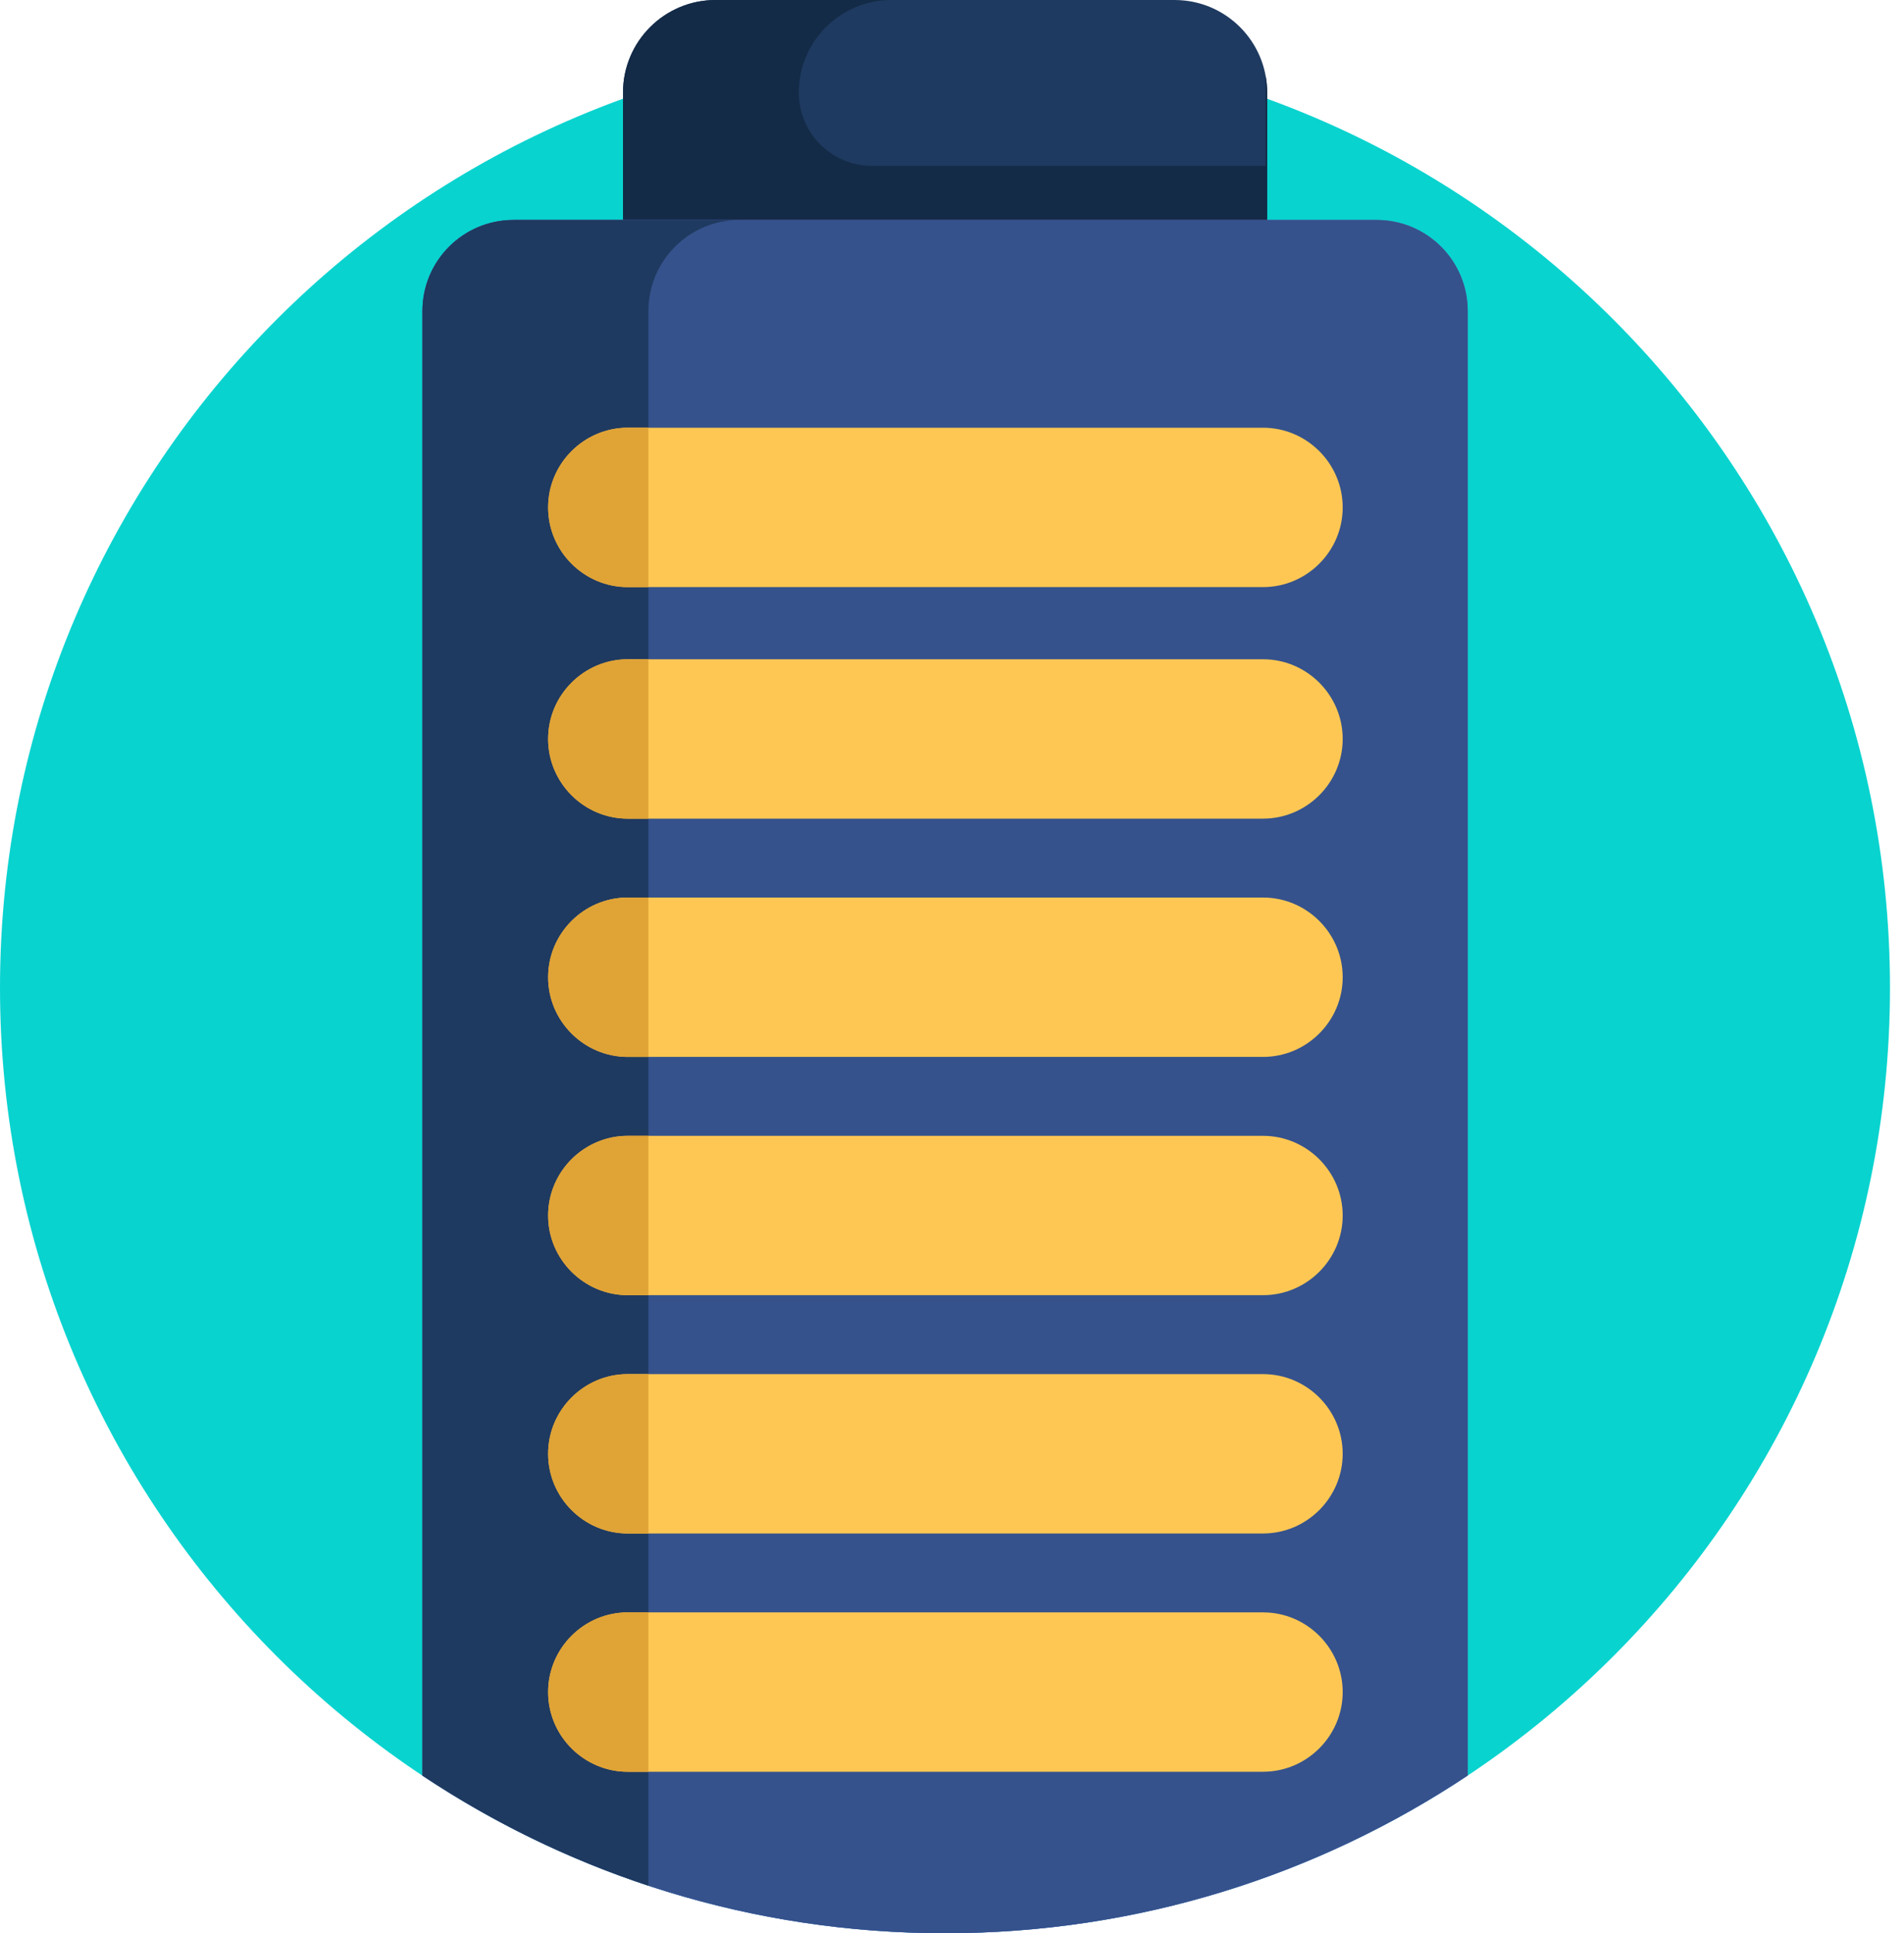 <svg width="67" height="68" viewBox="0 0 67 68" fill="none" xmlns="http://www.w3.org/2000/svg">
<path d="M33.254 68C51.619 68 66.507 53.112 66.507 34.746C66.507 16.381 51.619 1.493 33.254 1.493C14.888 1.493 0 16.381 0 34.746C0 53.112 14.888 68 33.254 68Z" fill="#08D3CF"/>
<path d="M44.59 14.93H21.923V3.257C21.923 1.458 23.382 0 25.181 0H41.333C43.132 0 44.59 1.458 44.59 3.257V14.93Z" fill="#1F3A60"/>
<path d="M44.533 2.655V5.836H30.689C29.265 5.836 28.11 4.682 28.11 3.257C28.11 1.458 29.569 0 31.368 0H25.181C23.382 0 21.923 1.458 21.923 3.257V5.836V14.93H28.11H44.59V3.257C44.59 3.051 44.57 2.85 44.533 2.655Z" fill="#132B47"/>
<path d="M48.443 7.737H18.07C16.3 7.737 14.865 9.171 14.865 10.941V62.455C20.133 65.958 26.454 68 33.254 68C40.056 68 46.38 65.956 51.648 62.451V10.941C51.648 9.171 50.213 7.737 48.443 7.737Z" fill="#7956BA"/>
<path d="M48.443 7.737H18.07C16.3 7.737 14.865 9.171 14.865 10.941V62.455C20.133 65.958 26.454 68 33.254 68C40.056 68 46.38 65.956 51.648 62.451V10.941C51.648 9.171 50.213 7.737 48.443 7.737Z" fill="#35528C"/>
<path d="M26.021 7.737H18.07C16.3 7.737 14.865 9.171 14.865 10.941V62.455C17.308 64.08 19.978 65.389 22.817 66.328V10.941C22.817 9.171 24.251 7.737 26.021 7.737Z" fill="#1F3A60"/>
<path d="M44.445 62.32H22.091C20.549 62.32 19.288 61.059 19.288 59.517C19.288 57.975 20.549 56.714 22.091 56.714H44.445C45.987 56.714 47.248 57.975 47.248 59.517C47.248 61.059 45.987 62.32 44.445 62.32Z" fill="#FEC753"/>
<path d="M44.445 53.939H22.091C20.549 53.939 19.288 52.678 19.288 51.136C19.288 49.594 20.549 48.333 22.091 48.333H44.445C45.987 48.333 47.248 49.594 47.248 51.136C47.248 52.677 45.987 53.939 44.445 53.939Z" fill="#FEC753"/>
<path d="M44.445 45.557H22.091C20.549 45.557 19.288 44.296 19.288 42.755C19.288 41.213 20.549 39.952 22.091 39.952H44.445C45.987 39.952 47.248 41.213 47.248 42.755C47.248 44.296 45.987 45.557 44.445 45.557Z" fill="#FEC753"/>
<path d="M44.445 37.176H22.091C20.549 37.176 19.288 35.915 19.288 34.373C19.288 32.832 20.549 31.57 22.091 31.57H44.445C45.987 31.57 47.248 32.831 47.248 34.373C47.248 35.915 45.987 37.176 44.445 37.176Z" fill="#FEC753"/>
<path d="M44.445 28.795H22.091C20.549 28.795 19.288 27.534 19.288 25.992C19.288 24.45 20.549 23.189 22.091 23.189H44.445C45.987 23.189 47.248 24.45 47.248 25.992C47.248 27.534 45.987 28.795 44.445 28.795Z" fill="#FEC753"/>
<path d="M19.288 59.517C19.288 61.059 20.549 62.32 22.091 62.32H22.817V56.714H22.091C20.549 56.714 19.288 57.975 19.288 59.517Z" fill="#E0A336"/>
<path d="M19.288 51.136C19.288 52.677 20.549 53.939 22.091 53.939H22.817V48.333H22.091C20.549 48.333 19.288 49.594 19.288 51.136Z" fill="#E0A336"/>
<path d="M19.288 42.755C19.288 44.296 20.549 45.557 22.091 45.557H22.817V39.951H22.091C20.549 39.952 19.288 41.213 19.288 42.755Z" fill="#E0A336"/>
<path d="M19.288 34.373C19.288 35.915 20.549 37.176 22.091 37.176H22.817V31.57H22.091C20.549 31.57 19.288 32.832 19.288 34.373Z" fill="#E0A336"/>
<path d="M19.288 25.992C19.288 27.534 20.549 28.795 22.091 28.795H22.817V23.189H22.091C20.549 23.189 19.288 24.45 19.288 25.992Z" fill="#E0A336"/>
<path d="M44.445 20.651H22.091C20.549 20.651 19.288 19.39 19.288 17.848C19.288 16.307 20.549 15.045 22.091 15.045H44.445C45.987 15.045 47.248 16.307 47.248 17.848C47.248 19.39 45.987 20.651 44.445 20.651Z" fill="#FEC753"/>
<path d="M19.288 17.848C19.288 19.39 20.549 20.651 22.091 20.651H22.817V15.045H22.091C20.549 15.045 19.288 16.307 19.288 17.848Z" fill="#E0A336"/>
</svg>
